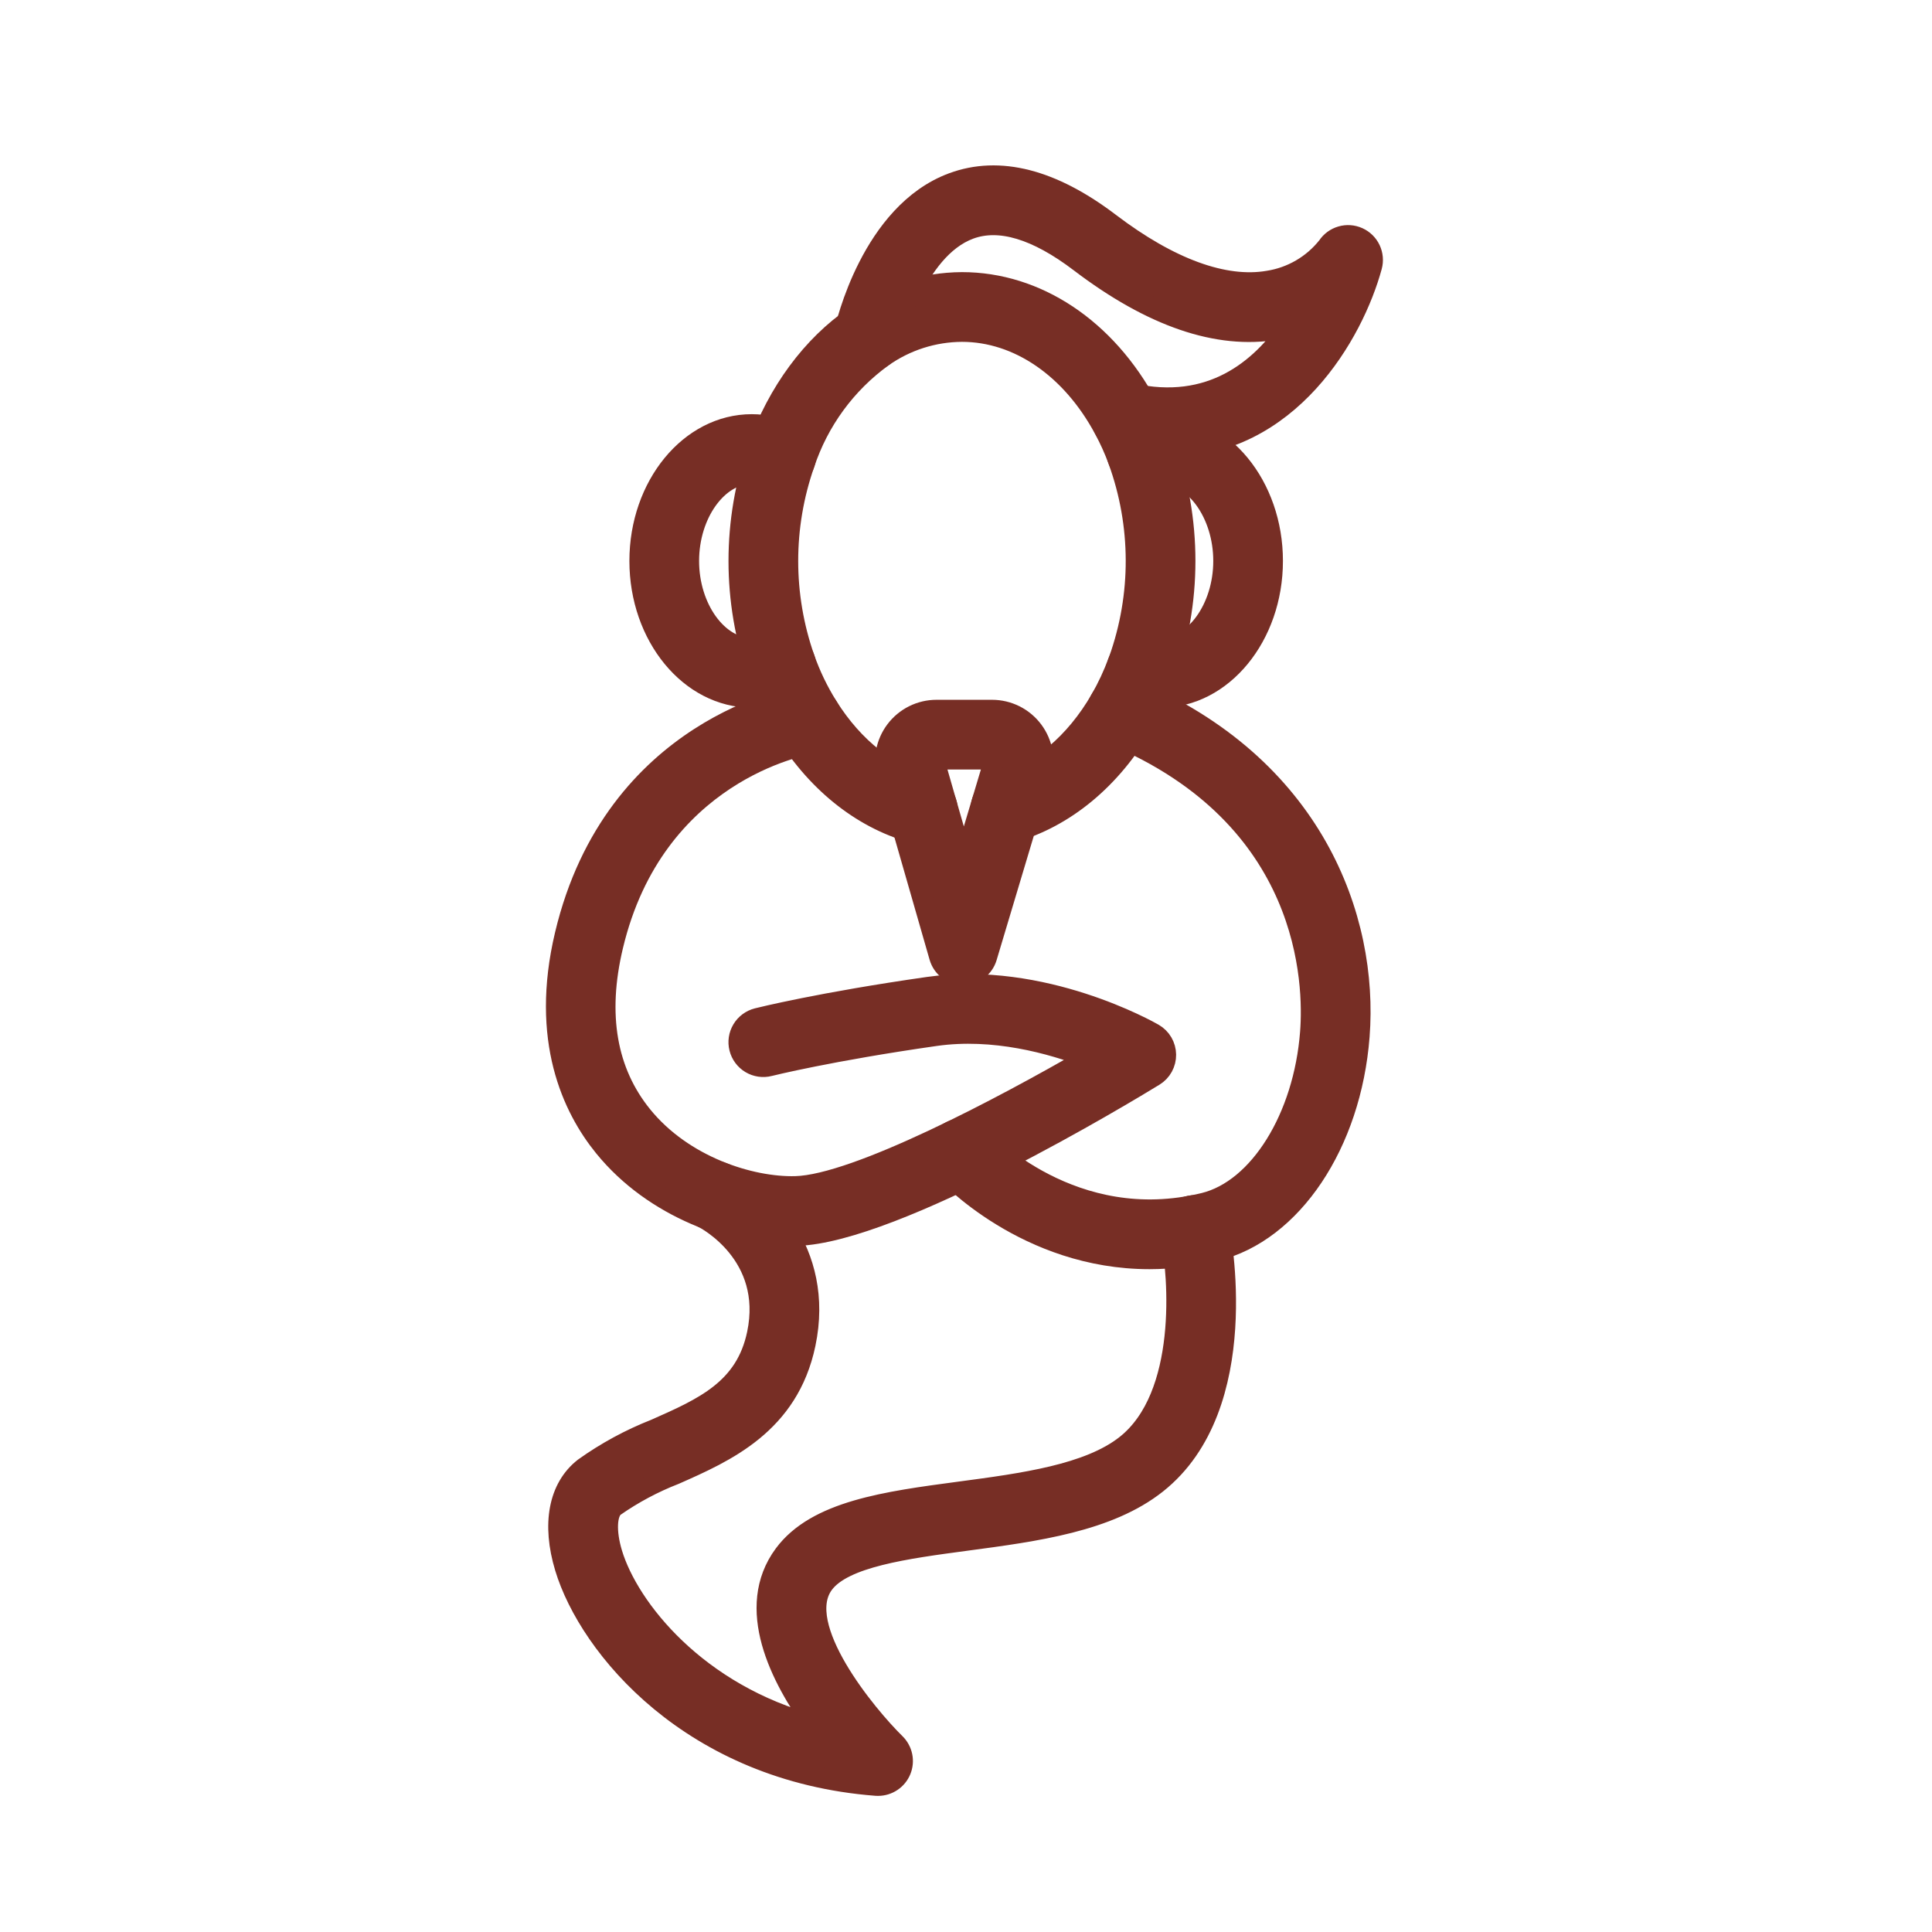 <svg width="66" height="66" viewBox="0 0 66 66" fill="none" xmlns="http://www.w3.org/2000/svg">
<path d="M31.526 28.509C31.456 28.509 31.386 28.501 31.318 28.483C29.551 28.034 27.965 26.806 26.851 25.026C26.461 24.403 26.141 23.738 25.897 23.045C25.016 20.531 25.017 17.793 25.898 15.279C26.571 13.391 27.742 11.803 29.199 10.81C30.274 10.061 31.55 9.655 32.861 9.646C35.414 9.646 37.784 11.222 39.199 13.862C39.423 14.275 39.617 14.705 39.779 15.146C40.725 17.743 40.724 20.591 39.776 23.187C39.769 23.206 39.761 23.225 39.752 23.243C39.56 23.757 39.325 24.255 39.052 24.732C37.968 26.609 36.38 27.926 34.579 28.437C34.473 28.467 34.362 28.476 34.252 28.463C34.142 28.451 34.036 28.416 33.94 28.363C33.844 28.309 33.759 28.237 33.69 28.15C33.622 28.064 33.571 27.965 33.541 27.858C33.511 27.752 33.502 27.641 33.514 27.532C33.527 27.422 33.561 27.316 33.615 27.219C33.669 27.123 33.741 27.038 33.827 26.97C33.914 26.901 34.013 26.85 34.119 26.82C35.498 26.428 36.732 25.388 37.596 23.892C37.833 23.48 38.034 23.048 38.198 22.602C38.205 22.582 38.213 22.562 38.222 22.543C39.008 20.339 39.001 17.93 38.202 15.731C38.067 15.363 37.906 15.005 37.719 14.66C36.599 12.572 34.784 11.328 32.861 11.328C31.888 11.333 30.941 11.637 30.147 12.199C28.898 13.105 27.966 14.381 27.481 15.845C26.73 17.994 26.73 20.334 27.481 22.482C27.684 23.061 27.951 23.615 28.276 24.134C29.16 25.547 30.388 26.512 31.734 26.855C31.933 26.905 32.106 27.027 32.222 27.196C32.338 27.365 32.388 27.571 32.362 27.774C32.337 27.977 32.238 28.165 32.084 28.3C31.93 28.436 31.733 28.511 31.527 28.51L31.526 28.509Z" fill="#772E25" stroke="#772E25" stroke-width="0.7"/>
<path d="M25.682 23.826C23.57 23.826 21.851 21.734 21.851 19.163C21.851 16.591 23.57 14.499 25.682 14.499C26.149 14.5 26.612 14.601 27.037 14.796C27.138 14.842 27.228 14.907 27.304 14.987C27.379 15.068 27.438 15.163 27.477 15.266C27.516 15.369 27.534 15.479 27.53 15.589C27.526 15.7 27.501 15.808 27.456 15.909C27.41 16.009 27.345 16.1 27.265 16.175C27.184 16.251 27.089 16.31 26.986 16.349C26.883 16.387 26.773 16.406 26.662 16.402C26.552 16.398 26.444 16.373 26.343 16.328C26.136 16.232 25.91 16.181 25.682 16.18C24.517 16.18 23.532 17.546 23.532 19.163C23.532 20.78 24.517 22.145 25.682 22.145C25.91 22.144 26.136 22.094 26.343 21.998C26.444 21.952 26.552 21.927 26.663 21.923C26.773 21.92 26.883 21.938 26.986 21.977C27.09 22.016 27.184 22.075 27.265 22.15C27.345 22.226 27.41 22.316 27.456 22.417C27.501 22.517 27.527 22.626 27.53 22.736C27.534 22.846 27.516 22.956 27.477 23.06C27.438 23.163 27.379 23.258 27.303 23.338C27.228 23.419 27.137 23.484 27.037 23.529C26.612 23.724 26.149 23.826 25.682 23.826Z" fill="#772E25" stroke="#772E25" stroke-width="0.7"/>
<path d="M39.647 23.827C39.344 23.827 39.042 23.783 38.751 23.697C38.537 23.634 38.357 23.488 38.25 23.293C38.144 23.097 38.12 22.867 38.183 22.653C38.246 22.439 38.391 22.259 38.587 22.153C38.783 22.046 39.013 22.022 39.227 22.085C39.363 22.125 39.505 22.145 39.647 22.145C40.812 22.145 41.797 20.779 41.797 19.163C41.797 17.546 40.812 16.18 39.647 16.18C39.505 16.18 39.363 16.2 39.227 16.24C39.013 16.303 38.783 16.279 38.587 16.172C38.391 16.066 38.246 15.886 38.183 15.672C38.12 15.459 38.144 15.228 38.25 15.033C38.357 14.837 38.537 14.691 38.751 14.628C39.042 14.542 39.344 14.498 39.647 14.499C41.759 14.499 43.477 16.591 43.477 19.163C43.477 21.734 41.758 23.827 39.647 23.827Z" fill="#772E25" stroke="#772E25" stroke-width="0.7"/>
<path d="M27.052 42.212C25.058 42.212 22.35 41.287 20.637 39.179C19.558 37.851 18.451 35.516 19.302 31.933C20.986 24.846 27.17 23.792 27.432 23.75C27.652 23.716 27.876 23.77 28.056 23.901C28.236 24.032 28.357 24.229 28.392 24.448C28.426 24.668 28.373 24.893 28.242 25.073C28.112 25.253 27.916 25.375 27.696 25.41C27.473 25.447 22.353 26.36 20.937 32.322C20.38 34.663 20.718 36.614 21.941 38.119C23.334 39.835 25.631 40.569 27.176 40.529C29.259 40.473 34.269 37.819 37.18 36.135C35.915 35.647 33.946 35.1 31.95 35.385C28.375 35.896 26.301 36.411 26.281 36.417C26.065 36.472 25.836 36.438 25.645 36.324C25.453 36.209 25.315 36.023 25.261 35.807C25.206 35.591 25.24 35.362 25.355 35.171C25.469 34.98 25.655 34.842 25.871 34.787C25.958 34.765 28.04 34.246 31.712 33.721C35.625 33.162 39.255 35.223 39.408 35.311C39.534 35.384 39.639 35.488 39.713 35.614C39.786 35.74 39.826 35.882 39.828 36.028C39.83 36.174 39.794 36.317 39.724 36.445C39.654 36.573 39.551 36.68 39.427 36.756C38.532 37.305 30.583 42.12 27.222 42.211C27.166 42.211 27.109 42.212 27.052 42.212Z" fill="#772E25" stroke="#772E25" stroke-width="0.7"/>
<path d="M39.269 43.007C35.072 43.007 32.371 40.109 32.24 39.965C32.09 39.8 32.011 39.583 32.021 39.36C32.031 39.138 32.129 38.928 32.293 38.778C32.458 38.627 32.675 38.548 32.898 38.558C33.121 38.568 33.33 38.666 33.481 38.831C33.618 38.979 36.661 42.196 41.134 41.096C43.011 40.634 44.537 38.184 44.762 35.27C44.892 33.599 44.786 27.925 37.997 25.088C37.895 25.045 37.803 24.983 37.725 24.905C37.647 24.826 37.585 24.734 37.544 24.631C37.502 24.529 37.48 24.42 37.48 24.31C37.481 24.199 37.503 24.09 37.546 23.988C37.588 23.886 37.65 23.794 37.729 23.716C37.807 23.638 37.9 23.577 38.002 23.535C38.104 23.493 38.214 23.471 38.324 23.472C38.434 23.472 38.544 23.494 38.645 23.537C44.867 26.137 46.751 31.37 46.438 35.4C46.154 39.074 44.138 42.088 41.536 42.728C40.794 42.912 40.033 43.006 39.269 43.007Z" fill="#772E25" stroke="#772E25" stroke-width="0.7"/>
<path d="M29.996 61C29.974 61 29.953 60.999 29.931 60.998C23.639 60.513 20.128 56.282 19.303 53.555C18.852 52.064 19.087 50.821 19.951 50.145C20.703 49.608 21.517 49.165 22.377 48.827C24.037 48.094 25.47 47.461 25.867 45.566C26.435 42.858 24.108 41.646 24.009 41.596C23.812 41.495 23.663 41.321 23.594 41.111C23.524 40.901 23.541 40.672 23.639 40.474C23.737 40.276 23.909 40.125 24.118 40.053C24.327 39.981 24.556 39.994 24.755 40.09C26.002 40.703 28.184 42.71 27.512 45.911C26.938 48.651 24.785 49.601 23.056 50.365C22.325 50.649 21.63 51.02 20.987 51.469C20.717 51.681 20.687 52.323 20.912 53.068C21.48 54.946 23.807 57.879 27.852 58.95C26.656 57.317 25.439 54.92 26.785 53.104C27.889 51.615 30.269 51.297 32.789 50.961C34.95 50.673 37.187 50.374 38.466 49.362C40.579 47.689 40.281 43.619 39.988 42.191C39.965 42.083 39.964 41.971 39.984 41.862C40.005 41.753 40.047 41.65 40.108 41.557C40.168 41.464 40.247 41.384 40.338 41.322C40.43 41.26 40.533 41.216 40.642 41.194C40.75 41.172 40.862 41.171 40.971 41.192C41.08 41.214 41.183 41.256 41.276 41.317C41.368 41.379 41.447 41.458 41.509 41.55C41.571 41.642 41.613 41.745 41.635 41.854C41.686 42.105 42.858 48.03 39.509 50.68C37.867 51.98 35.398 52.309 33.011 52.627C30.949 52.903 28.816 53.187 28.136 54.105C27.069 55.545 29.61 58.602 30.584 59.559C30.703 59.676 30.785 59.826 30.819 59.989C30.853 60.153 30.837 60.323 30.774 60.477C30.711 60.632 30.603 60.764 30.464 60.857C30.326 60.95 30.163 61 29.996 61Z" fill="#772E25" stroke="#772E25" stroke-width="0.7"/>
<path d="M39.906 15.268C39.355 15.266 38.807 15.201 38.27 15.076C38.055 15.025 37.868 14.891 37.751 14.703C37.634 14.515 37.596 14.288 37.645 14.072C37.695 13.856 37.827 13.668 38.014 13.549C38.201 13.431 38.427 13.39 38.644 13.437C41.361 14.055 43.067 12.616 44.063 11.156C43.919 11.194 43.768 11.228 43.612 11.254C41.609 11.598 39.349 10.825 36.894 8.957C35.413 7.83 34.147 7.449 33.129 7.823C31.23 8.523 30.499 11.651 30.492 11.683C30.445 11.901 30.312 12.091 30.125 12.211C29.937 12.332 29.709 12.373 29.492 12.325C29.274 12.278 29.084 12.146 28.963 11.958C28.843 11.77 28.802 11.543 28.849 11.325C28.885 11.16 29.762 7.272 32.548 6.246C34.139 5.66 35.943 6.122 37.911 7.619C39.952 9.171 41.825 9.856 43.327 9.597C44.126 9.473 44.849 9.051 45.351 8.417C45.461 8.25 45.627 8.128 45.819 8.073C46.01 8.017 46.216 8.032 46.398 8.114C46.58 8.196 46.727 8.34 46.812 8.52C46.897 8.701 46.916 8.906 46.864 9.098C46.24 11.398 44.034 15.268 39.906 15.268Z" fill="#772E25" stroke="#772E25" stroke-width="0.7"/>
<path d="M32.902 33.302H32.898C32.716 33.301 32.539 33.241 32.395 33.131C32.25 33.022 32.145 32.868 32.094 32.694L30.311 26.488C30.236 26.228 30.223 25.954 30.272 25.687C30.321 25.421 30.432 25.169 30.595 24.953C30.758 24.737 30.969 24.561 31.211 24.44C31.454 24.319 31.721 24.256 31.992 24.256H33.889C34.162 24.256 34.431 24.32 34.674 24.442C34.918 24.565 35.129 24.742 35.292 24.961C35.455 25.18 35.564 25.433 35.611 25.702C35.659 25.97 35.643 26.246 35.564 26.507L33.709 32.703C33.657 32.876 33.55 33.028 33.405 33.136C33.26 33.244 33.083 33.302 32.902 33.302ZM31.992 25.937C31.981 25.937 31.971 25.94 31.962 25.944C31.952 25.949 31.944 25.956 31.938 25.964C31.931 25.973 31.927 25.982 31.925 25.993C31.923 26.003 31.924 26.014 31.927 26.024L32.919 29.476L33.953 26.024C33.956 26.014 33.957 26.003 33.955 25.993C33.953 25.983 33.949 25.973 33.943 25.964C33.936 25.956 33.928 25.949 33.919 25.944C33.909 25.939 33.899 25.937 33.888 25.937L31.992 25.937Z" fill="#772E25" stroke="#772E25" stroke-width="0.7"/>
</svg>
